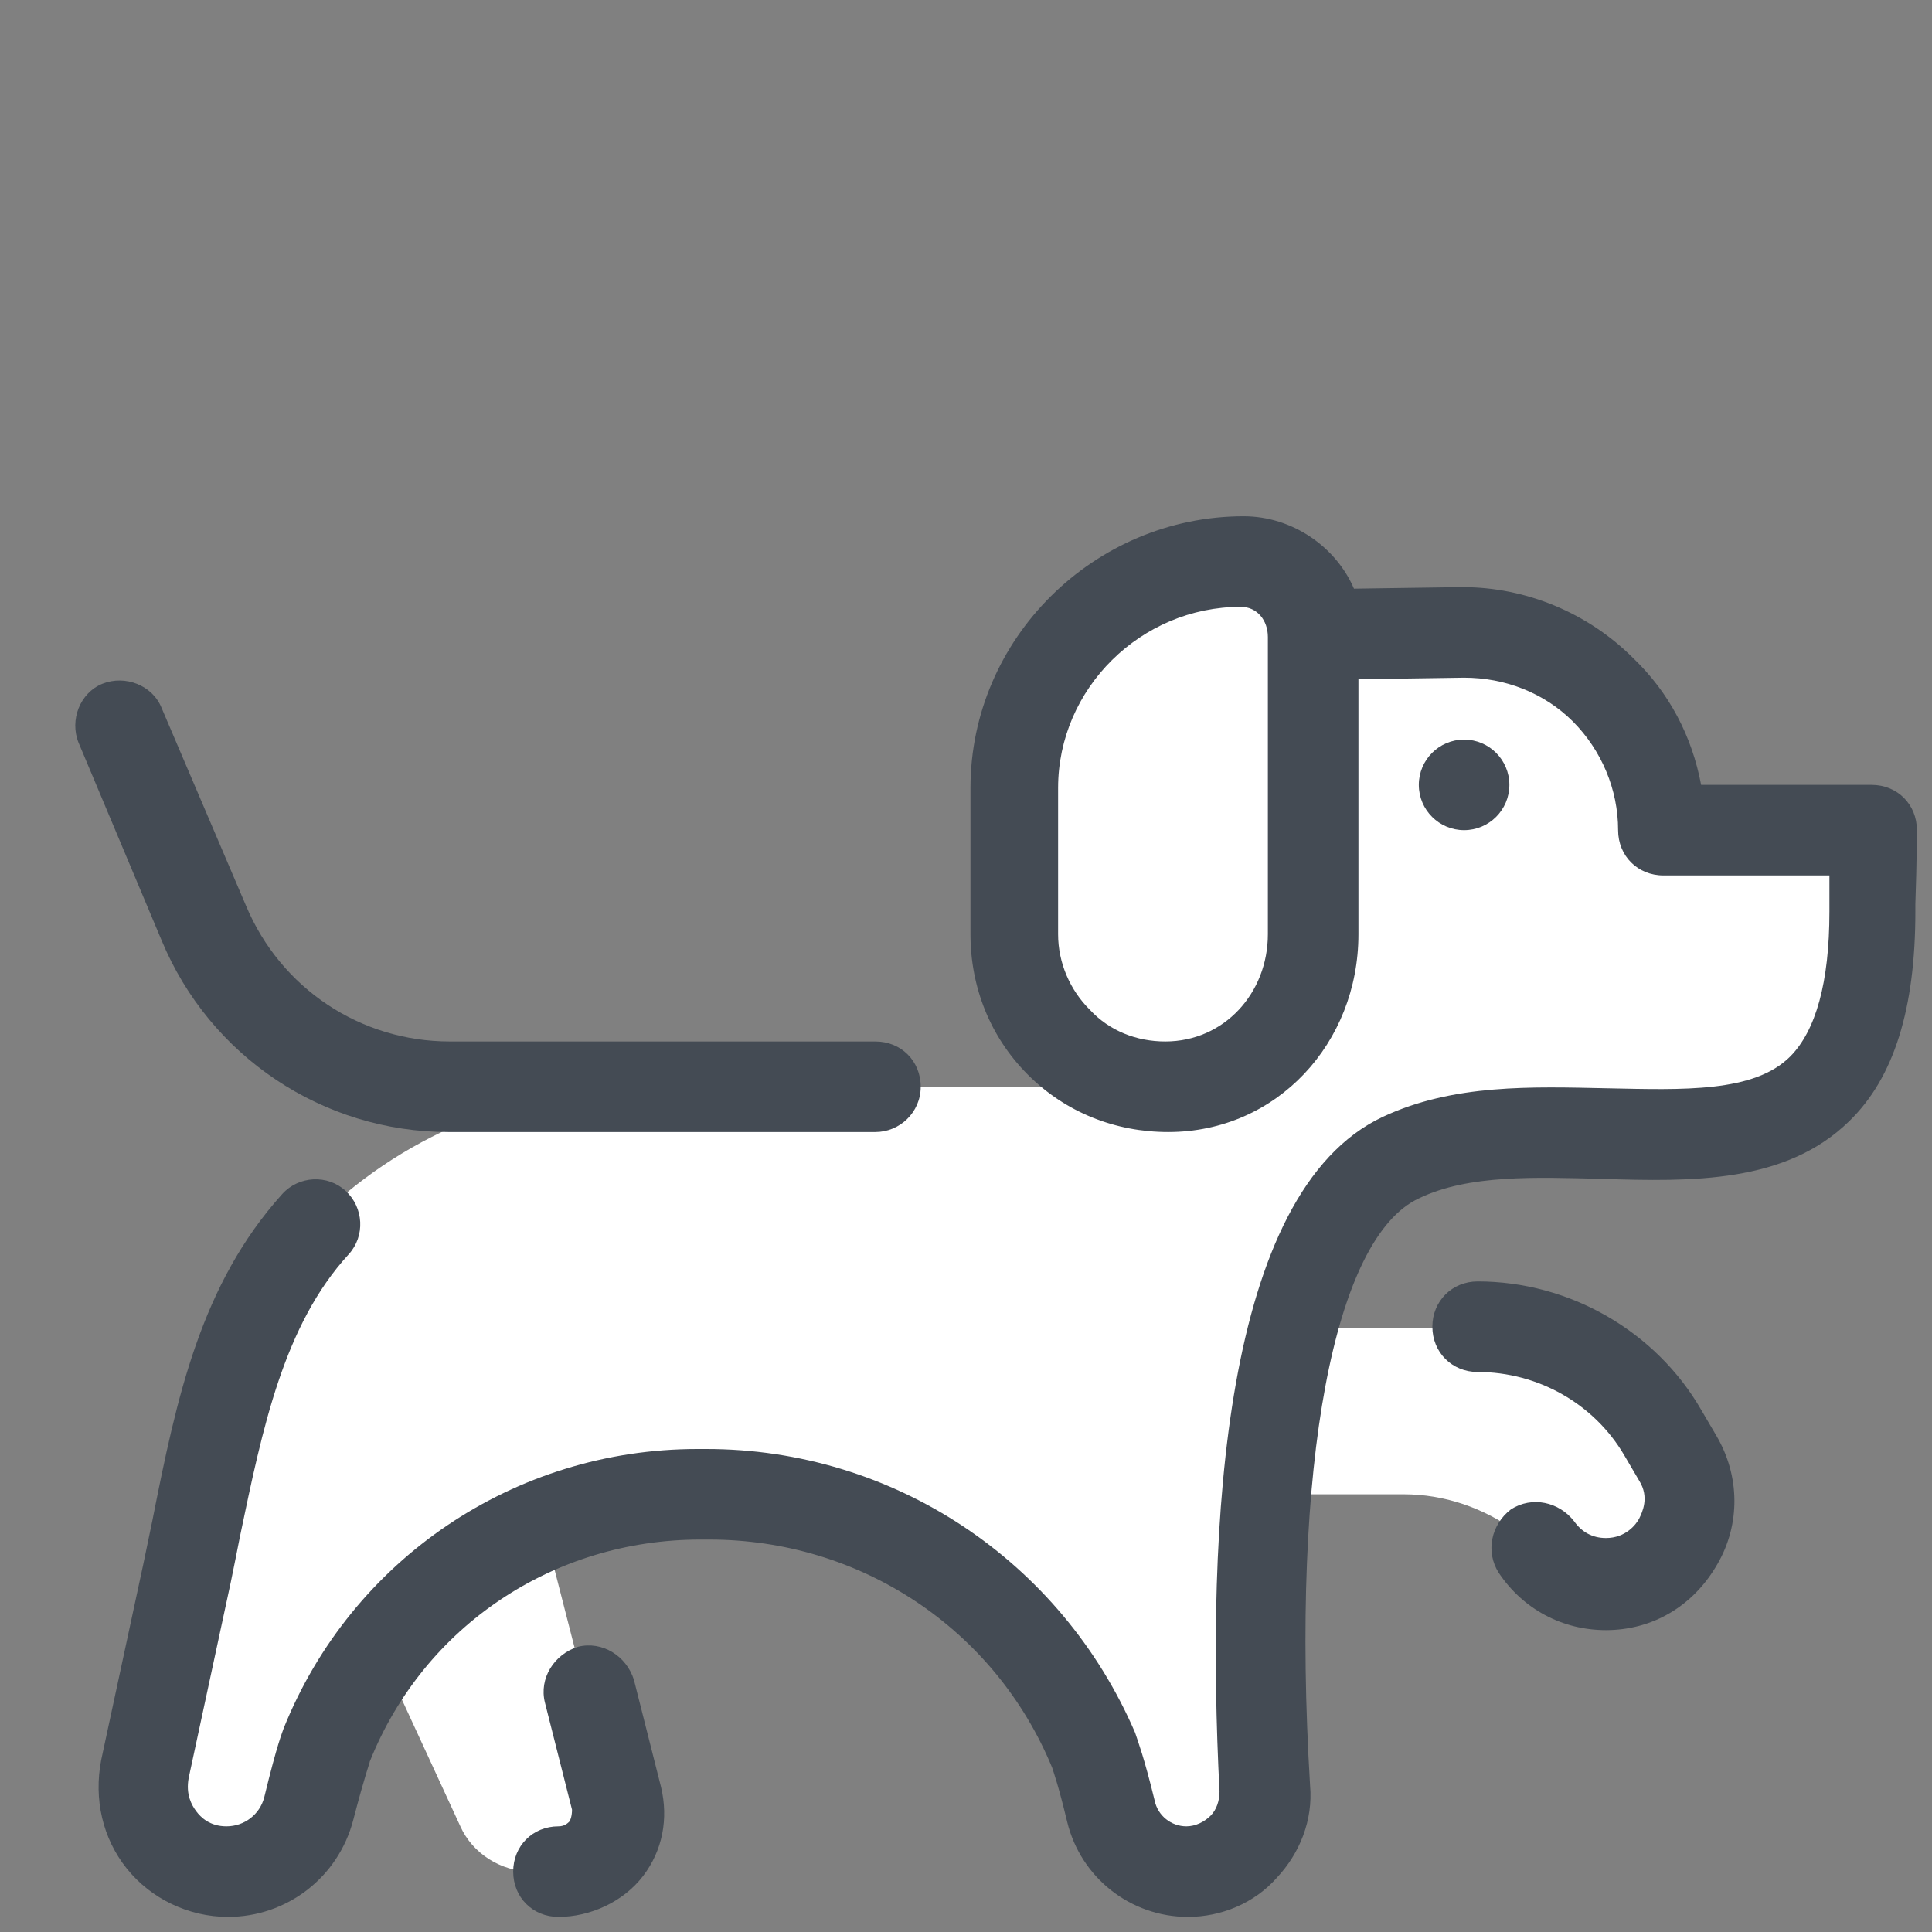 <?xml version="1.0" encoding="UTF-8"?>
<svg xmlns="http://www.w3.org/2000/svg" xmlns:xlink="http://www.w3.org/1999/xlink" width="64px" height="64px" viewBox="0 0 64 64" version="1.1">
<rect x="0" y="0" width="64" height="64" fill="#808080" stroke="none"/>
<g id="surface90794">
<path style=" stroke:none;fill-rule:nonzero;fill:rgb(100%,100%,100%);fill-opacity:1;" d="M 62 27.5 L 55 27.5 C 55 23.852 52 20.898 48.398 20.949 L 43.648 21 C 43.602 19.648 42.5 18.602 41.148 18.602 C 37 18.602 33.602 21.949 33.602 26.102 L 33.602 30.949 C 33.602 33.75 35.852 36 38.648 36 L 21.25 36 C 17.148 36 13.199 37.648 10.352 40.551 C 7.602 43.551 7.051 47.75 6.102 52.102 L 4.699 58.602 C 4.352 60.352 5.648 62 7.449 62 C 8.699 62 9.852 61.148 10.148 59.898 C 10.398 59 10.648 58.051 10.75 57.801 C 11.199 56.648 11.852 55.602 12.551 54.648 L 15.25 60.5 C 15.648 61.398 16.602 62 17.602 62 C 19.301 62 20.551 60.398 20.102 58.75 L 18 50.551 C 19.602 49.898 21.301 49.5 23.102 49.5 L 23.398 49.5 C 29.102 49.5 34.051 52.949 36.148 58 C 36.301 58.398 36.551 59.25 36.699 60 C 37 61.148 38.051 62 39.25 62 C 40.75 62 41.898 60.75 41.852 59.25 C 41.75 56.852 41.648 53.148 41.949 49.5 L 46.5 49.5 C 47.852 49.5 49.148 49.949 50.25 50.75 C 50.602 51.051 50.949 51.352 51.25 51.699 C 51.949 52.398 53.051 52.699 54.102 52.352 C 55.852 51.75 56.449 49.801 55.449 48.199 C 53.852 45.602 51 44 47.949 44 L 42.801 44 C 43.5 41.301 44.602 39.148 46.352 38.352 C 52.25 35.551 62 41.648 62 30.199 C 62 30.102 62 30.051 62 29.949 C 62 28.5 62 27.5 62 27.5 Z M 62 27.5 "/>
<path style=" stroke:none;fill-rule:nonzero;fill:rgb(26.667%,29.412%,32.941%);fill-opacity:1;" d="M 29 37.5 L 14.852 37.5 C 10.699 37.5 6.949 35 5.352 31.148 L 2.602 24.602 C 2.301 23.852 2.648 22.949 3.398 22.648 C 4.148 22.352 5.051 22.699 5.352 23.449 L 8.148 30 C 9.301 32.75 11.949 34.5 14.898 34.5 L 29 34.5 C 29.852 34.5 30.5 35.148 30.5 36 C 30.5 36.852 29.801 37.5 29 37.5 Z M 53.199 54 C 51.75 54 50.449 53.301 49.648 52.102 C 49.199 51.398 49.398 50.5 50.051 50 C 50.75 49.551 51.648 49.75 52.148 50.398 C 52.398 50.75 52.75 50.949 53.199 50.949 C 53.852 50.949 54.199 50.5 54.301 50.301 C 54.398 50.102 54.648 49.602 54.301 49.051 L 53.801 48.199 C 52.801 46.5 50.949 45.449 48.949 45.449 C 48.102 45.449 47.449 44.801 47.449 43.949 C 47.449 43.102 48.102 42.449 48.949 42.449 C 52 42.449 54.852 44.102 56.352 46.699 L 56.852 47.551 C 57.648 48.898 57.648 50.5 56.898 51.801 C 56.102 53.199 54.75 54 53.199 54 Z M 18.5 63.5 C 17.648 63.5 17 62.852 17 62 C 17 61.148 17.648 60.5 18.5 60.5 C 18.699 60.5 18.801 60.398 18.852 60.352 C 18.898 60.301 18.949 60.148 18.949 59.949 L 18.051 56.398 C 17.852 55.602 18.352 54.801 19.148 54.551 C 19.949 54.352 20.75 54.852 21 55.648 L 21.898 59.199 C 22.148 60.25 21.949 61.301 21.301 62.148 C 20.648 63 19.551 63.5 18.5 63.5 Z M 18.5 63.5 "/>
<path style=" stroke:none;fill-rule:nonzero;fill:rgb(26.667%,29.412%,32.941%);fill-opacity:1;" d="M 63.5 27.5 C 63.5 26.648 62.852 26 62 26 L 56.352 26 C 56.051 24.398 55.301 22.949 54.102 21.801 C 52.602 20.301 50.551 19.449 48.449 19.449 C 48.398 19.449 48.398 19.449 48.352 19.449 L 44.852 19.5 C 44.25 18.102 42.801 17.102 41.199 17.102 C 36.25 17.102 32.148 21.148 32.148 26.102 L 32.148 30.949 C 32.148 32.699 32.801 34.352 34.051 35.602 C 35.301 36.852 36.949 37.5 38.699 37.5 C 42.301 37.5 45 34.551 45 30.949 L 45 22.5 L 48.5 22.449 C 49.852 22.449 51.148 22.949 52.102 23.898 C 53.051 24.852 53.602 26.148 53.602 27.5 C 53.602 28.352 54.25 29 55.102 29 L 60.602 29 C 60.602 29.301 60.602 29.602 60.602 29.949 L 60.602 30.199 C 60.602 32.551 60.148 34.148 59.301 35 C 58.102 36.199 55.75 36.102 53.25 36.051 C 50.75 36 48.148 35.898 45.801 37 C 40.5 39.5 39.949 50.551 40.398 59.352 C 40.398 59.648 40.301 59.949 40.102 60.148 C 39.898 60.352 39.602 60.5 39.301 60.5 C 38.801 60.5 38.352 60.148 38.25 59.648 C 37.898 58.199 37.699 57.699 37.602 57.398 C 35.148 51.699 29.602 48 23.398 48 L 23.102 48 C 17.051 48 11.648 51.648 9.398 57.25 C 9.352 57.398 9.199 57.699 8.75 59.551 C 8.602 60.102 8.102 60.5 7.5 60.5 C 6.949 60.5 6.648 60.199 6.5 60 C 6.352 59.801 6.148 59.449 6.25 58.898 L 7.648 52.398 C 7.75 51.898 7.852 51.398 7.949 50.898 C 8.699 47.301 9.398 43.898 11.551 41.551 C 12.102 40.949 12.051 40 11.449 39.449 C 10.852 38.898 9.898 38.949 9.352 39.551 C 6.648 42.551 5.852 46.301 5.051 50.352 C 4.949 50.852 4.852 51.301 4.75 51.801 L 3.352 58.301 C 3.102 59.602 3.398 60.898 4.199 61.898 C 5 62.898 6.25 63.5 7.551 63.5 C 9.5 63.5 11.199 62.199 11.699 60.301 C 12.102 58.75 12.25 58.398 12.25 58.352 C 14.051 53.852 18.352 51 23.199 51 L 23.5 51 C 28.5 51 32.949 53.949 34.852 58.551 C 34.898 58.699 35.051 59.102 35.352 60.352 C 35.801 62.199 37.449 63.5 39.352 63.5 C 40.449 63.5 41.551 63.051 42.301 62.199 C 43.051 61.398 43.5 60.301 43.398 59.148 C 42.75 48.5 44.199 41 47 39.699 C 48.648 38.898 50.898 39 53.051 39.051 C 56.051 39.148 59.148 39.199 61.25 37.148 C 62.75 35.699 63.449 33.398 63.449 30.199 L 63.449 29.949 C 63.5 28.5 63.5 27.5 63.5 27.5 Z M 42 30.949 C 42 32.898 40.551 34.5 38.602 34.5 C 37.648 34.5 36.75 34.148 36.102 33.449 C 35.449 32.801 35.051 31.898 35.051 30.949 L 35.051 26.102 C 35.051 22.801 37.801 20.102 41.102 20.102 C 41.648 20.102 42 20.551 42 21.102 Z M 42 30.949 "/>
<path style=" stroke:none;fill-rule:nonzero;fill:rgb(26.667%,29.412%,32.941%);fill-opacity:1;" d="M 48.5 24.5 C 47.672 24.5 47 25.172 47 26 C 47 26.828 47.672 27.5 48.5 27.5 C 49.328 27.5 50 26.828 50 26 C 50 25.172 49.328 24.5 48.5 24.5 Z M 48.5 24.5 "/>
</g>
</svg>
